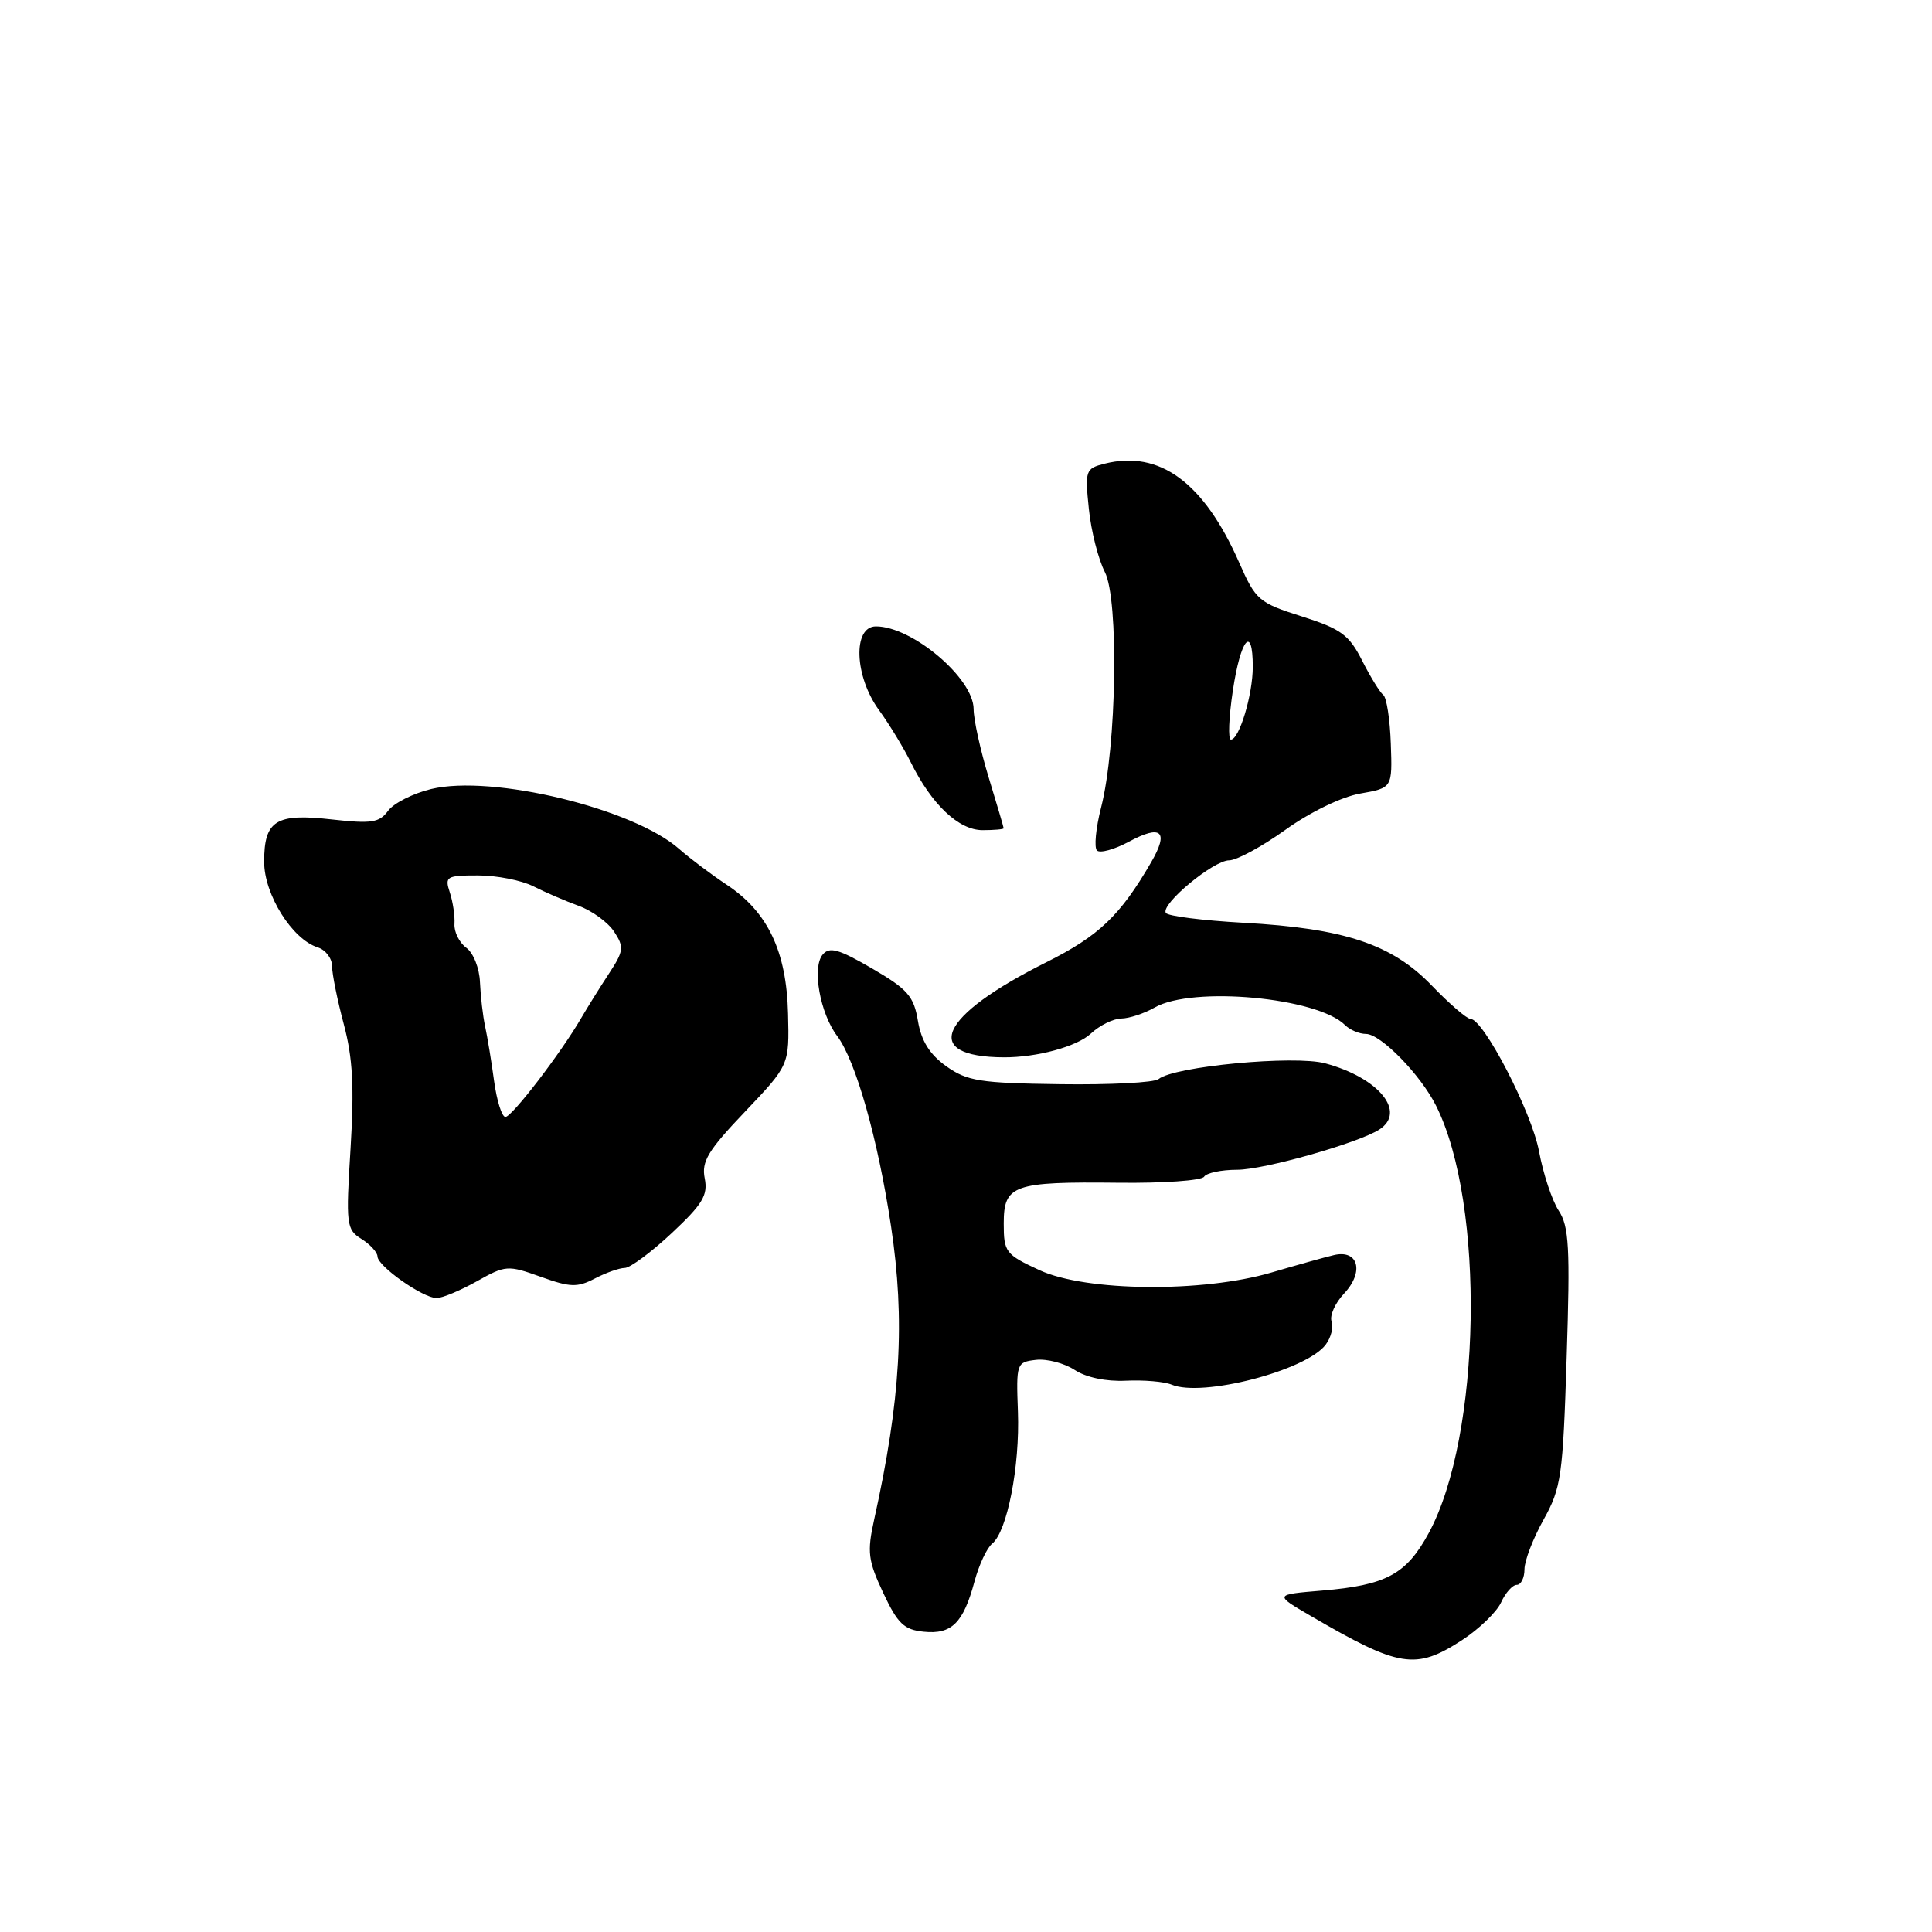 <?xml version="1.0" encoding="UTF-8" standalone="no"?>
<!DOCTYPE svg PUBLIC "-//W3C//DTD SVG 1.1//EN" "http://www.w3.org/Graphics/SVG/1.1/DTD/svg11.dtd" >
<svg xmlns="http://www.w3.org/2000/svg" xmlns:xlink="http://www.w3.org/1999/xlink" version="1.1" viewBox="0 0 256 256">
 <g >
 <path fill="currentColor"
d=" M 193.72 217.33 C 195.98 215.86 198.31 213.61 198.90 212.33 C 199.48 211.05 200.42 210.00 200.98 210.00 C 201.54 210.00 202.00 209.07 202.00 207.94 C 202.00 206.81 203.14 203.85 204.53 201.36 C 206.87 197.16 207.09 195.62 207.59 179.85 C 208.06 165.31 207.91 162.50 206.53 160.41 C 205.65 159.06 204.48 155.53 203.93 152.57 C 202.96 147.34 196.57 135.00 194.83 135.00 C 194.36 135.00 192.06 133.02 189.73 130.60 C 184.45 125.11 178.15 123.01 164.73 122.27 C 159.35 121.97 154.74 121.39 154.48 120.97 C 153.77 119.82 160.79 114.00 162.87 114.00 C 163.86 114.00 167.22 112.18 170.33 109.95 C 173.61 107.60 177.78 105.58 180.24 105.15 C 184.50 104.40 184.50 104.40 184.29 98.54 C 184.18 95.31 183.73 92.41 183.29 92.08 C 182.86 91.76 181.60 89.72 180.50 87.55 C 178.76 84.11 177.71 83.34 172.50 81.68 C 166.79 79.87 166.39 79.52 164.20 74.55 C 159.52 63.92 153.66 59.61 146.37 61.44 C 143.84 62.08 143.75 62.32 144.28 67.44 C 144.58 70.37 145.54 74.13 146.40 75.80 C 148.27 79.43 147.97 98.95 145.90 107.00 C 145.20 109.73 144.96 112.29 145.35 112.69 C 145.75 113.09 147.64 112.57 149.55 111.55 C 153.90 109.20 154.93 110.14 152.52 114.28 C 148.42 121.34 145.60 124.02 138.67 127.49 C 124.38 134.62 121.95 140.04 133.00 140.10 C 137.40 140.12 142.72 138.67 144.55 136.95 C 145.69 135.88 147.50 134.98 148.56 134.96 C 149.63 134.95 151.62 134.29 153.00 133.50 C 158.01 130.63 174.56 132.16 178.23 135.83 C 178.87 136.47 180.12 137.00 181.00 137.00 C 182.95 137.00 188.22 142.39 190.28 146.50 C 196.82 159.52 196.29 190.27 189.32 203.13 C 186.35 208.61 183.68 210.05 175.17 210.76 C 168.83 211.29 168.83 211.29 173.67 214.11 C 185.44 220.97 187.57 221.32 193.72 217.33 Z  M 129.12 209.57 C 129.71 207.38 130.76 205.11 131.47 204.54 C 133.46 202.92 135.15 194.28 134.88 187.06 C 134.64 180.65 134.70 180.49 137.26 180.19 C 138.70 180.02 141.01 180.62 142.39 181.52 C 143.91 182.52 146.57 183.08 149.19 182.95 C 151.56 182.84 154.28 183.07 155.24 183.47 C 159.29 185.18 173.04 181.62 175.65 178.19 C 176.36 177.26 176.72 175.87 176.44 175.09 C 176.17 174.32 176.91 172.66 178.10 171.40 C 180.80 168.52 179.99 165.53 176.74 166.31 C 175.51 166.60 171.80 167.64 168.50 168.61 C 159.37 171.30 143.91 171.15 137.75 168.31 C 133.24 166.23 133.00 165.91 133.00 162.12 C 133.00 157.00 134.24 156.56 148.24 156.72 C 154.14 156.79 159.23 156.43 159.55 155.92 C 159.86 155.42 161.83 155.00 163.93 155.00 C 167.47 155.00 179.92 151.48 182.75 149.68 C 186.40 147.35 182.72 142.82 175.61 140.90 C 171.51 139.79 155.56 141.30 153.52 142.98 C 152.96 143.45 147.10 143.75 140.50 143.66 C 129.85 143.52 128.15 143.25 125.38 141.28 C 123.18 139.70 122.08 137.94 121.63 135.28 C 121.09 132.01 120.27 131.07 115.56 128.33 C 111.10 125.74 109.91 125.41 109.00 126.50 C 107.58 128.22 108.66 134.26 110.92 137.26 C 113.38 140.52 116.33 150.91 118.07 162.50 C 119.95 175.01 119.35 185.46 115.83 201.36 C 114.88 205.66 115.02 206.77 117.03 211.06 C 118.94 215.13 119.78 215.95 122.40 216.21 C 126.09 216.59 127.64 215.07 129.12 209.57 Z  M 63.18 169.78 C 66.99 167.64 67.28 167.62 71.64 169.18 C 75.56 170.59 76.50 170.62 78.82 169.41 C 80.30 168.64 82.08 168.01 82.79 168.01 C 83.50 168.00 86.30 165.93 89.00 163.40 C 93.10 159.57 93.82 158.37 93.38 156.14 C 92.93 153.91 93.81 152.45 98.72 147.30 C 104.59 141.13 104.59 141.13 104.42 134.31 C 104.22 126.04 101.74 120.84 96.29 117.23 C 94.21 115.85 91.38 113.72 90.00 112.50 C 83.93 107.13 65.22 102.60 57.13 104.55 C 54.73 105.13 52.16 106.43 51.42 107.44 C 50.27 109.01 49.23 109.17 43.96 108.58 C 36.56 107.74 35.00 108.71 35.00 114.19 C 35.00 118.52 38.71 124.46 42.09 125.53 C 43.14 125.86 44.00 126.98 44.00 128.02 C 44.00 129.05 44.70 132.51 45.55 135.70 C 46.74 140.14 46.95 144.00 46.45 152.18 C 45.82 162.31 45.90 162.92 47.90 164.17 C 49.05 164.89 50.01 165.94 50.02 166.49 C 50.04 167.78 56.04 172.00 57.85 172.00 C 58.61 172.00 61.00 171.00 63.18 169.78 Z  M 132.99 109.75 C 132.99 109.61 132.09 106.58 131.00 103.00 C 129.91 99.42 129.01 95.35 129.01 93.95 C 129.00 89.87 120.87 83.00 116.07 83.00 C 112.97 83.00 113.21 89.63 116.48 94.10 C 117.84 95.97 119.73 99.08 120.68 101.00 C 123.45 106.61 127.04 110.00 130.19 110.00 C 131.73 110.00 133.00 109.89 132.99 109.75 Z  M 163.36 91.50 C 164.39 84.63 166.00 82.70 166.00 88.35 C 166.00 92.05 164.21 98.00 163.10 98.00 C 162.71 98.00 162.82 95.08 163.36 91.50 Z  M 65.47 143.25 C 65.12 140.64 64.58 137.38 64.28 136.00 C 63.98 134.62 63.68 132.00 63.60 130.16 C 63.53 128.30 62.73 126.27 61.79 125.59 C 60.86 124.91 60.15 123.48 60.22 122.43 C 60.29 121.37 60.01 119.49 59.60 118.25 C 58.91 116.14 59.15 116.00 63.35 116.00 C 65.82 116.00 69.11 116.65 70.67 117.44 C 72.23 118.23 74.94 119.40 76.70 120.04 C 78.46 120.68 80.57 122.22 81.38 123.46 C 82.72 125.50 82.65 126.02 80.68 129.02 C 79.48 130.84 77.83 133.50 77.00 134.92 C 74.31 139.55 67.83 148.00 66.97 148.00 C 66.50 148.00 65.83 145.86 65.47 143.25 Z "/>
</g>
</svg>